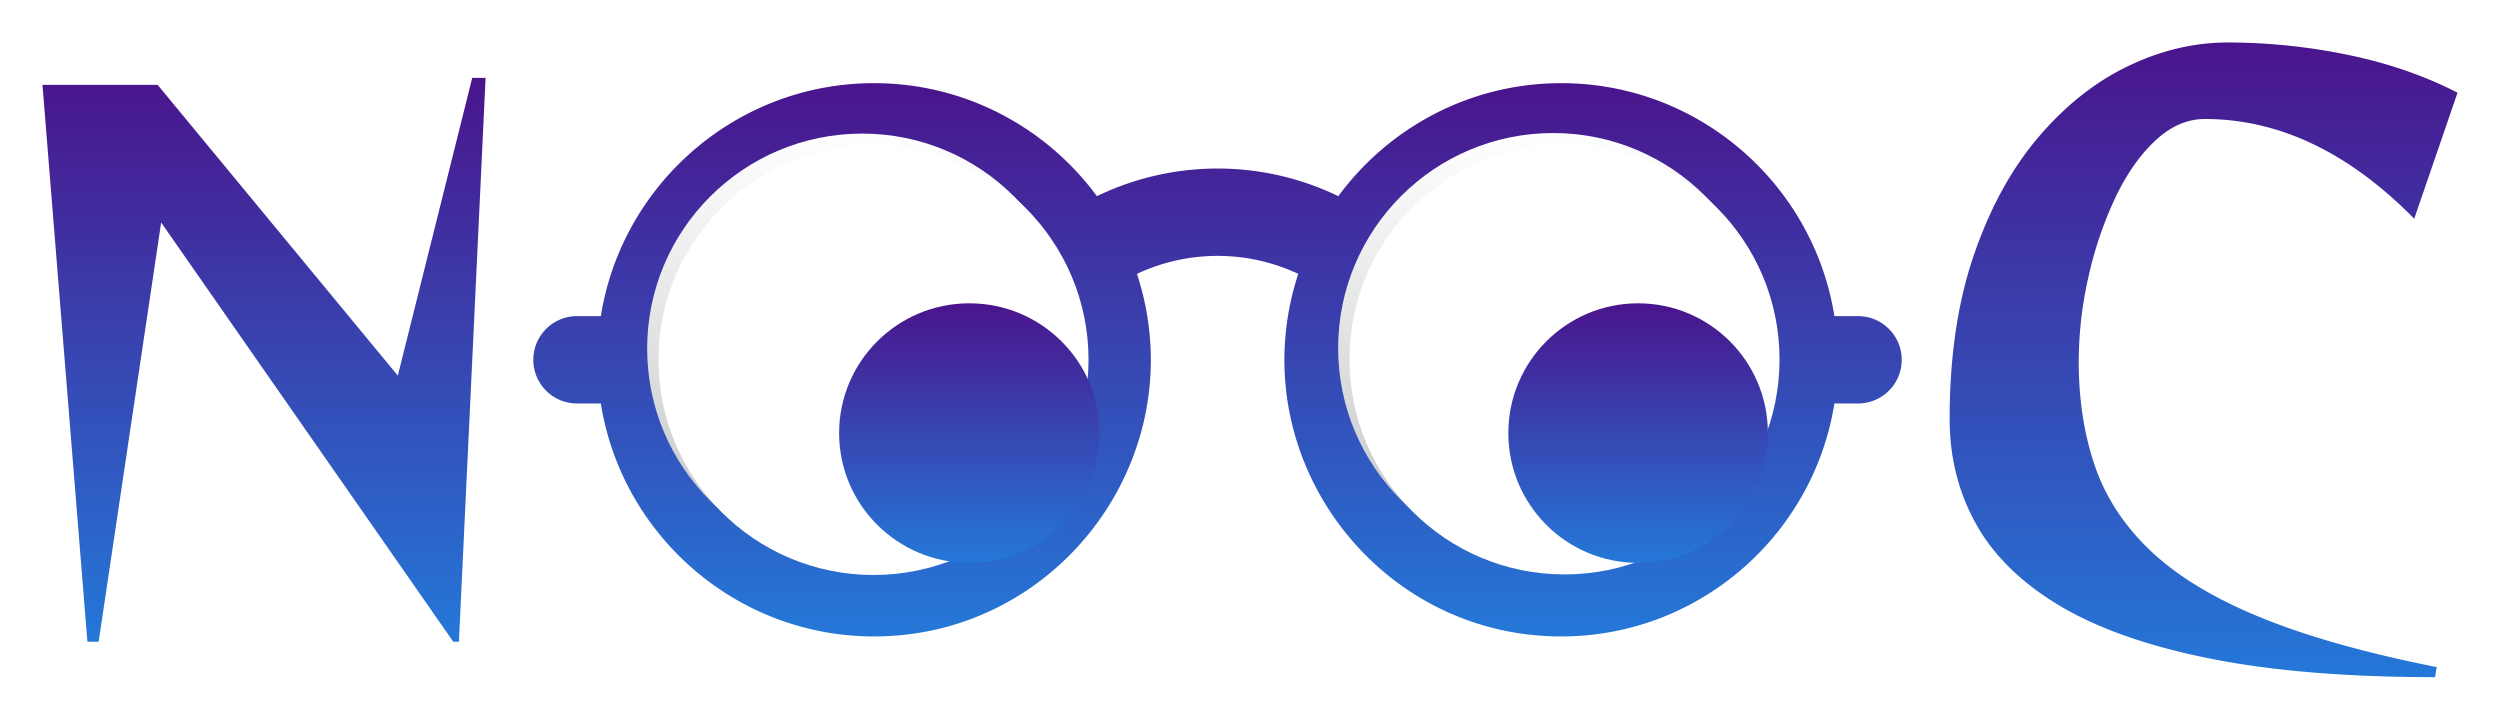 <svg xmlns="http://www.w3.org/2000/svg" xmlns:xlink="http://www.w3.org/1999/xlink" width="2648.65" height="762.399" viewBox="0 0 2648.65 762.399">
  <defs>
    <style>
      .cls-1 {
        fill: url(#linear-gradient);
      }

      .cls-2 {
        fill: url(#linear-gradient-2);
      }

      .cls-3 {
        fill: #fff;
      }

      .cls-4 {
        filter: url(#Path_5);
      }

      .cls-5 {
        filter: url(#Path_6);
      }

      .cls-6 {
        filter: url(#Ellipse_2);
      }

      .cls-7 {
        filter: url(#Ellipse_1);
      }

      .cls-8 {
        filter: url(#Path_1);
      }
    </style>
    <linearGradient id="linear-gradient" x1="0.5" x2="0.5" y2="1" gradientUnits="objectBoundingBox">
      <stop offset="0" stop-color="#4a148c"/>
      <stop offset="1" stop-color="#2478d8"/>
    </linearGradient>
    <filter id="Path_1" x="520.016" y="43.115" width="1540" height="676.169" filterUnits="userSpaceOnUse">
      <feOffset dx="12" dy="12" input="SourceAlpha"/>
      <feGaussianBlur stdDeviation="15" result="blur"/>
      <feFlood flood-opacity="0.4"/>
      <feComposite operator="in" in2="blur"/>
      <feComposite in="SourceGraphic"/>
    </filter>
    <linearGradient id="linear-gradient-2" x1="0.5" x2="0.5" y2="1" gradientUnits="objectBoundingBox">
      <stop offset="0" stop-color="#fff"/>
      <stop offset="1" stop-color="#c1c2c4"/>
    </linearGradient>
    <filter id="Ellipse_1">
      <feOffset dx="12" dy="12" input="SourceAlpha"/>
      <feGaussianBlur stdDeviation="15" result="blur-2"/>
      <feFlood flood-opacity="0.4" result="color"/>
      <feComposite operator="out" in="SourceGraphic" in2="blur-2"/>
      <feComposite operator="in" in="color"/>
      <feComposite operator="in" in2="SourceGraphic"/>
    </filter>
    <filter id="Ellipse_2" x="1417.711" y="140.952" width="455.63" height="455.63" filterUnits="userSpaceOnUse">
      <feOffset dx="12" dy="12" input="SourceAlpha"/>
      <feGaussianBlur stdDeviation="15" result="blur-3"/>
      <feFlood flood-opacity="0.4" result="color-2"/>
      <feComposite operator="out" in="SourceGraphic" in2="blur-3"/>
      <feComposite operator="in" in="color-2"/>
      <feComposite operator="in" in2="SourceGraphic"/>
    </filter>
    <filter id="Path_6" x="0" y="37.484" width="559.464" height="687.432" filterUnits="userSpaceOnUse">
      <feOffset dx="12" dy="12" input="SourceAlpha"/>
      <feGaussianBlur stdDeviation="15" result="blur-4"/>
      <feFlood flood-opacity="0.4"/>
      <feComposite operator="in" in2="blur-4"/>
      <feComposite in="SourceGraphic"/>
    </filter>
    <filter id="Path_5" x="2020.567" y="0" width="628.083" height="762.399" filterUnits="userSpaceOnUse">
      <feOffset dx="12" dy="12" input="SourceAlpha"/>
      <feGaussianBlur stdDeviation="15" result="blur-5"/>
      <feFlood flood-opacity="0.4"/>
      <feComposite operator="in" in2="blur-5"/>
      <feComposite in="SourceGraphic"/>
    </filter>
  </defs>
  <g id="Group_5" data-name="Group 5" transform="translate(8884.016 427.612)">
    <g id="Group_4" data-name="Group 4" transform="translate(-8331 -351.497)">
      <g id="reading-glasses-optic-svgrepo-com" transform="translate(0 0)">
        <g id="Group_1" data-name="Group 1">
          <g class="cls-8" transform="matrix(1, 0, 0, 1, -553.02, -76.11)">
            <path id="Path_1-2" data-name="Path 1" class="cls-1" d="M1403.727,399.32h-25.262c-22.257-139.7-143.556-246.809-289.42-246.809-96.785,0-182.748,47.168-236.152,119.716a293.977,293.977,0,0,0-255.781,0c-53.4-72.545-139.367-119.719-236.152-119.719C215.1,152.511,93.794,259.624,71.54,399.32H46.278a46.275,46.275,0,1,0,0,92.551H71.537c22.257,139.7,143.556,246.809,289.42,246.809,198.458,0,340.674-194.669,278.585-384.146a201.4,201.4,0,0,1,170.919,0C748.414,543.879,890.466,738.68,1089.043,738.68c145.861,0,267.166-107.113,289.42-246.809h25.262a46.276,46.276,0,0,0,0-92.551Z" transform="translate(553.02 -76.4)"/>
          </g>
        </g>
      </g>
      <g data-type="innerShadowGroup">
        <circle id="Ellipse_1-2" data-name="Ellipse 1" class="cls-2" cx="227.815" cy="227.815" r="227.815" transform="translate(132.622 65.427)"/>
        <g class="cls-7" transform="matrix(1, 0, 0, 1, -553.02, -76.11)">
          <circle id="Ellipse_1-3" data-name="Ellipse 1" class="cls-3" cx="227.815" cy="227.815" r="227.815" transform="translate(685.64 141.54)"/>
        </g>
      </g>
      <g data-type="innerShadowGroup">
        <circle id="Ellipse_2-2" data-name="Ellipse 2" class="cls-2" cx="227.815" cy="227.815" r="227.815" transform="translate(864.695 64.837)"/>
        <g class="cls-6" transform="matrix(1, 0, 0, 1, -553.02, -76.11)">
          <circle id="Ellipse_2-3" data-name="Ellipse 2" class="cls-3" cx="227.815" cy="227.815" r="227.815" transform="translate(1417.71 140.95)"/>
        </g>
      </g>
      <ellipse id="Ellipse_3" data-name="Ellipse 3" class="cls-1" cx="138" cy="137.5" rx="138" ry="137.5" transform="translate(336 245.233)"/>
      <circle id="Ellipse_4" data-name="Ellipse 4" class="cls-1" cx="137.5" cy="137.5" r="137.5" transform="translate(1045 245.233)"/>
    </g>
    <g class="cls-5" transform="matrix(1, 0, 0, 1, -8884.02, -427.61)">
      <path id="Path_6-2" data-name="Path 6" class="cls-1" d="M499.224,9.672,189.72-434.5,123.5,9.672H111.6L63.984-580.32H186L440.448-272.3,519.312-587.76h14.136L505.176,9.672Z" transform="translate(-30.98 658.24)"/>
    </g>
    <g class="cls-4" transform="matrix(1, 0, 0, 1, -8884.02, -427.61)">
      <path id="Path_5-2" data-name="Path 5" class="cls-1" d="M553.644,16.38Q413.6,16.38,315.315-3.276T156.429-58.968Q95.823-95,67.568-145.373T39.312-257.166q0-98.28,25.389-172.809t67.977-124.9q42.588-50.369,95-75.758t106.47-25.389a630.382,630.382,0,0,1,126.945,13.1q63.882,13.1,116.3,40.131l-45.864,133.5Q427.518-574.938,309.582-574.938q-27.846,0-52.416,22.932t-42.588,61.016a400.513,400.513,0,0,0-28.256,83.538,407.25,407.25,0,0,0-10.238,89.681q0,61.425,17.609,111.793t60.2,90.09q42.588,39.722,116.3,69.615T555.282,5.733Z" transform="translate(2014.26 689.02)"/>
    </g>
  </g>
</svg>
